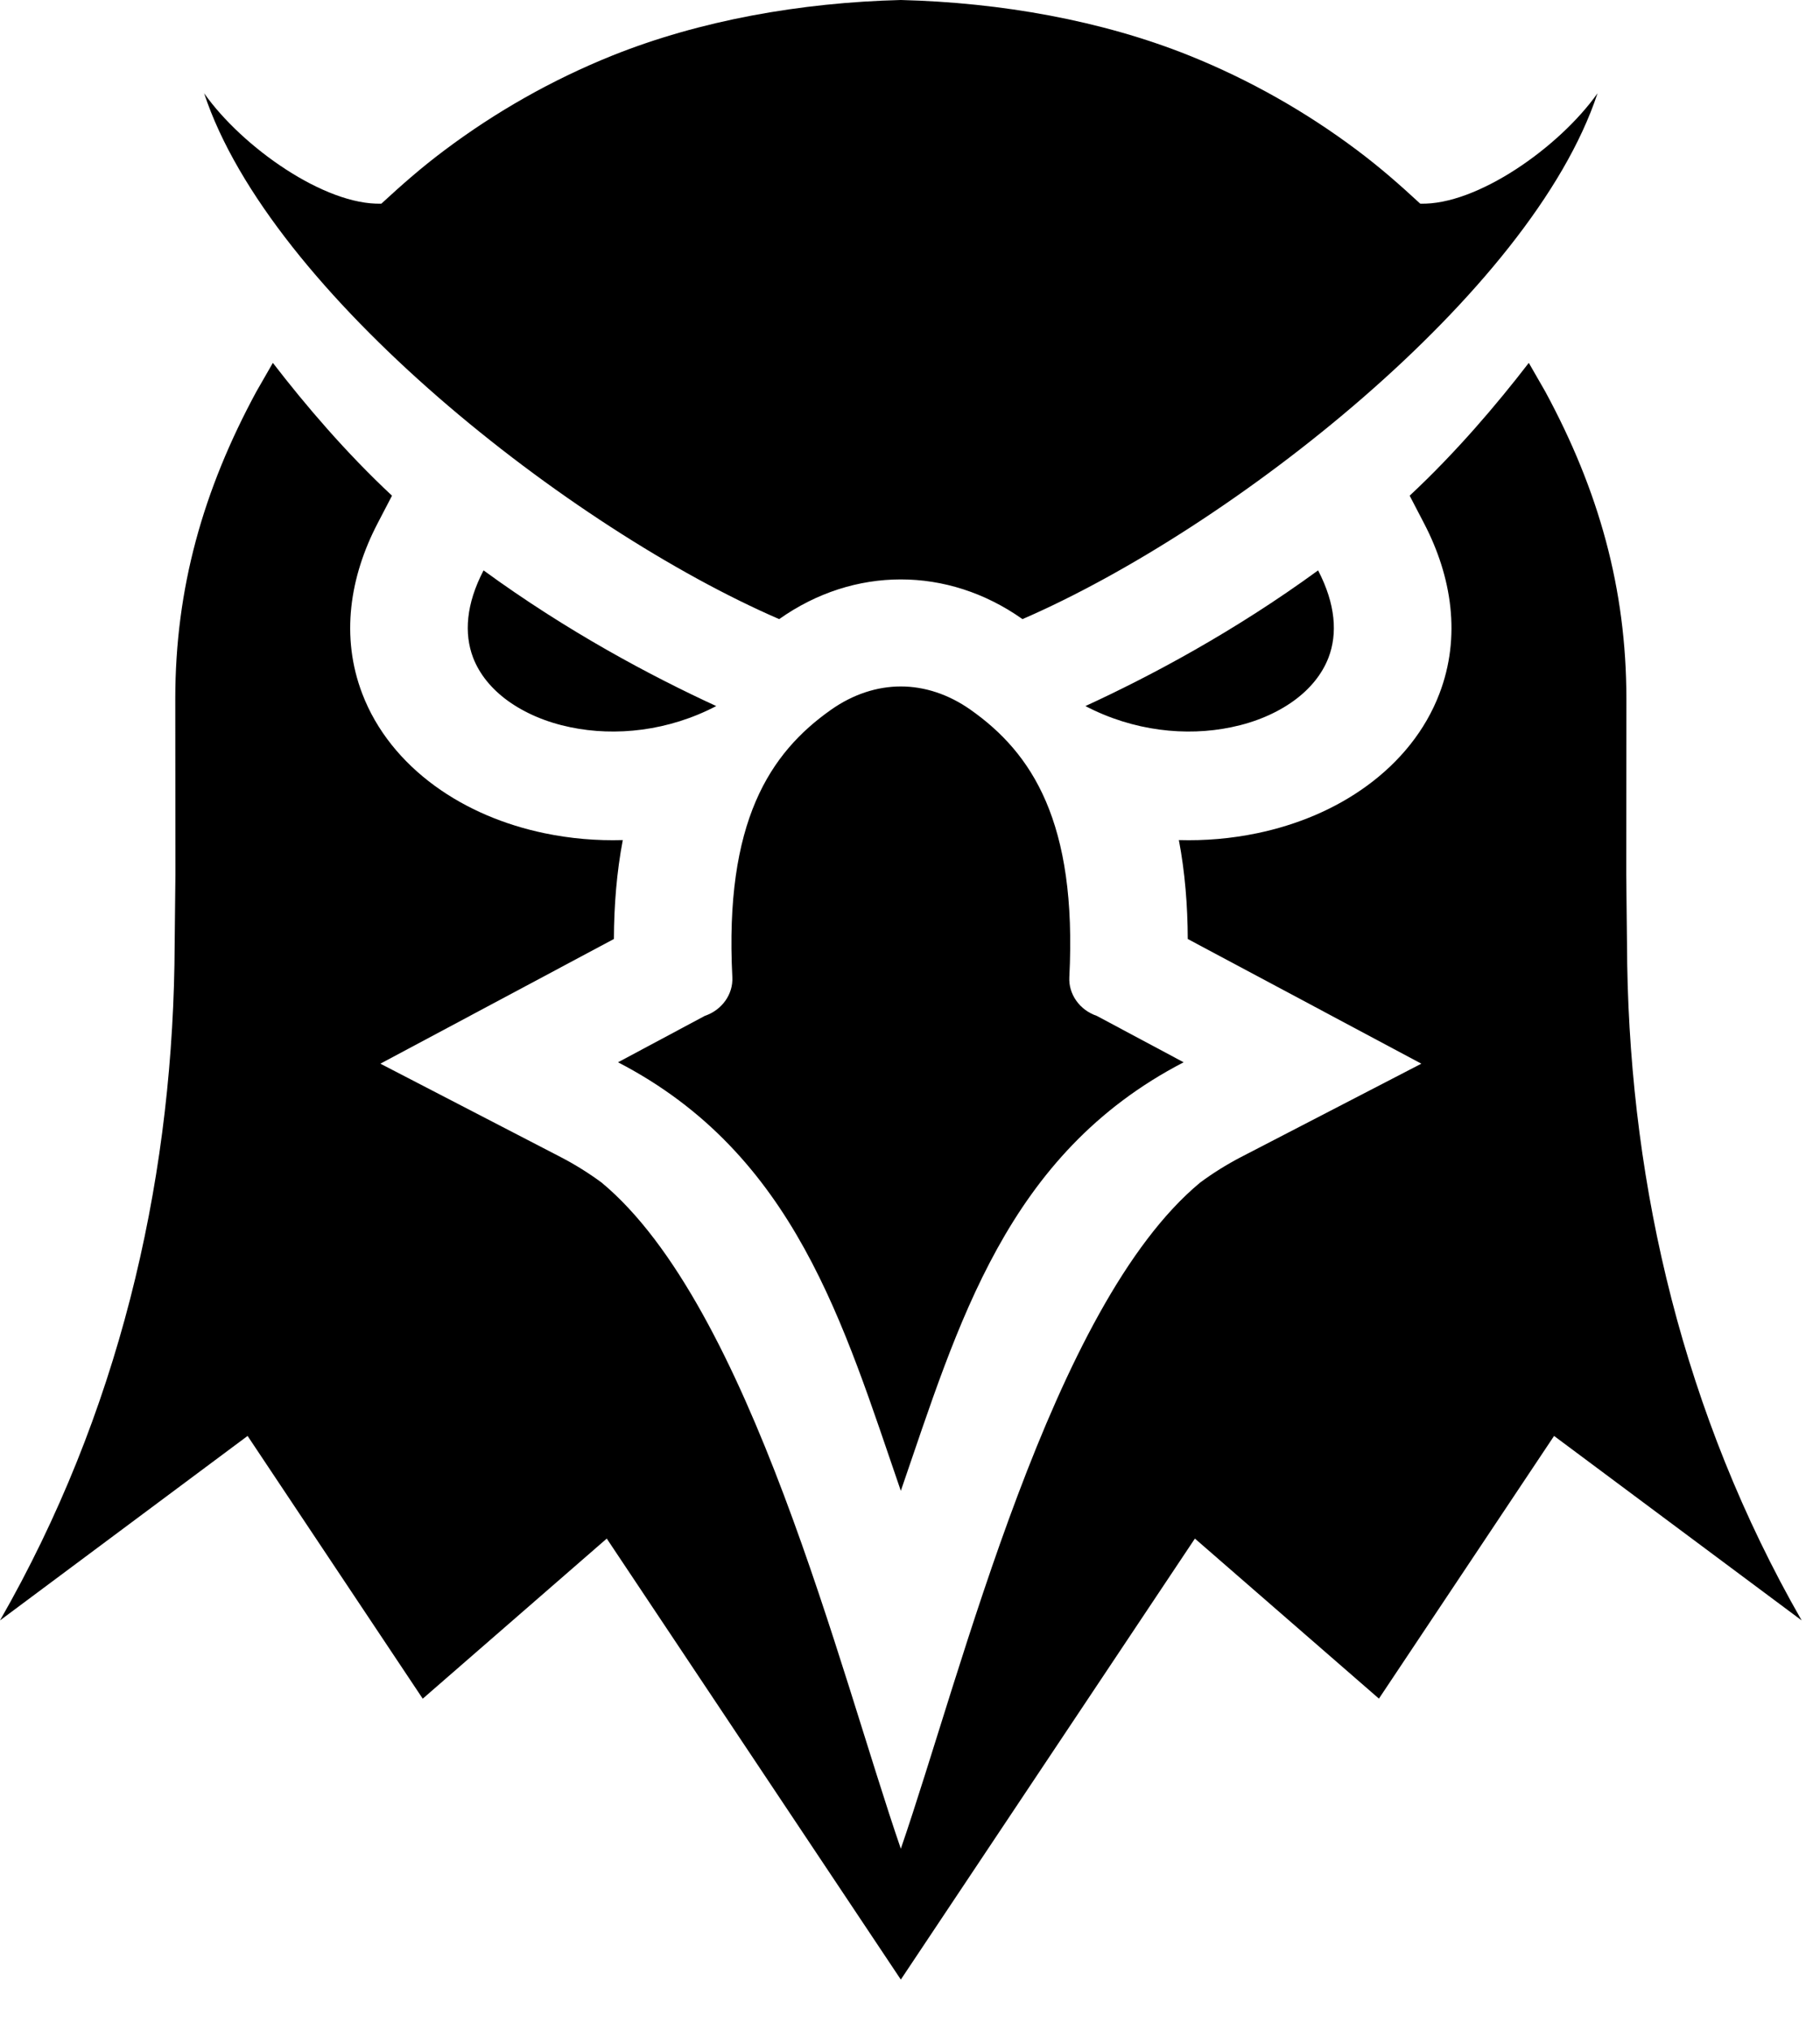 <svg width="26" height="29" viewBox="0 0 26 29" fill="none" xmlns="http://www.w3.org/2000/svg">
<g clip-path="url(#clip0_395_15)">
<path fill-rule="evenodd" clip-rule="evenodd" d="M15.506 10.085C16.443 9.654 17.636 9.018 18.83 8.147C19.081 8.63 19.109 9.052 18.979 9.392C18.887 9.632 18.714 9.841 18.486 10.007C18.24 10.186 17.932 10.317 17.591 10.387C16.945 10.522 16.191 10.443 15.506 10.085ZM15.668 14.51L16.909 15.173C14.376 16.485 13.687 18.921 12.869 21.294C12.051 18.921 11.362 16.485 8.829 15.173L10.069 14.51C10.19 14.469 10.292 14.393 10.363 14.293C10.433 14.194 10.468 14.077 10.462 13.959C10.348 11.736 10.997 10.754 11.873 10.137C12.187 9.916 12.53 9.805 12.869 9.805C13.207 9.805 13.55 9.916 13.864 10.137C14.74 10.754 15.39 11.736 15.276 13.959C15.27 14.077 15.305 14.194 15.375 14.293C15.445 14.393 15.548 14.469 15.668 14.51ZM12.869 0C14.303 0.036 15.741 0.293 16.988 0.793C17.852 1.14 18.659 1.599 19.389 2.147C19.718 2.394 19.99 2.633 20.289 2.909C21.096 2.934 22.274 2.106 22.822 1.332C21.88 4.185 17.582 7.554 14.607 8.843C14.606 8.842 14.605 8.842 14.604 8.841C14.07 8.464 13.469 8.276 12.869 8.276C12.268 8.276 11.668 8.464 11.134 8.841C11.133 8.842 11.132 8.842 11.131 8.843C8.155 7.554 3.858 4.185 2.916 1.332C3.463 2.106 4.642 2.934 5.448 2.909C5.748 2.633 6.019 2.394 6.349 2.147C7.079 1.599 7.885 1.14 8.749 0.793C9.997 0.293 11.435 0.036 12.869 0ZM10.232 10.085C9.295 9.654 8.102 9.018 6.908 8.147C6.656 8.63 6.629 9.052 6.758 9.392C6.85 9.632 7.023 9.841 7.251 10.007C7.498 10.186 7.806 10.317 8.146 10.387C8.793 10.522 9.547 10.443 10.232 10.085Z" fill="black"/>
<path fill-rule="evenodd" clip-rule="evenodd" d="M20.138 7.08C20.795 6.467 21.374 5.788 21.84 5.183L22.076 5.594C22.838 7.002 23.234 8.404 23.234 9.982L23.232 12.486L23.246 13.784C23.301 16.971 24.048 20.195 25.738 23.145L22.201 20.51L19.699 24.262L17.07 21.976L12.869 28.275L8.668 21.976L6.039 24.263L3.537 20.51L0 23.145C1.69 20.195 2.437 16.971 2.492 13.784L2.506 12.486L2.504 9.982C2.504 8.404 2.9 7.002 3.662 5.594L3.898 5.183C4.364 5.788 4.943 6.467 5.6 7.08L5.395 7.474C4.996 8.239 4.864 9.095 5.175 9.908C5.375 10.433 5.741 10.882 6.212 11.225C6.67 11.559 7.211 11.783 7.778 11.901C8.147 11.978 8.524 12.01 8.897 11.999C8.81 12.456 8.772 12.93 8.77 13.412L5.434 15.193L8.008 16.526C8.214 16.633 8.41 16.755 8.594 16.891C10.716 18.652 11.992 23.861 12.869 26.406C13.746 23.861 15.022 18.652 17.145 16.891C17.329 16.755 17.524 16.633 17.73 16.526L20.305 15.193L16.968 13.412C16.966 12.93 16.928 12.456 16.841 11.999C17.215 12.01 17.591 11.978 17.96 11.901C18.527 11.783 19.069 11.559 19.526 11.225C19.997 10.882 20.363 10.433 20.563 9.908C20.874 9.095 20.742 8.239 20.343 7.474L20.138 7.08Z" fill="black"/>
</g>
<defs>
<clipPath id="clip0_395_15">
<rect width="25.738" height="28.313" fill="white"/>
</clipPath>
</defs>
</svg>
